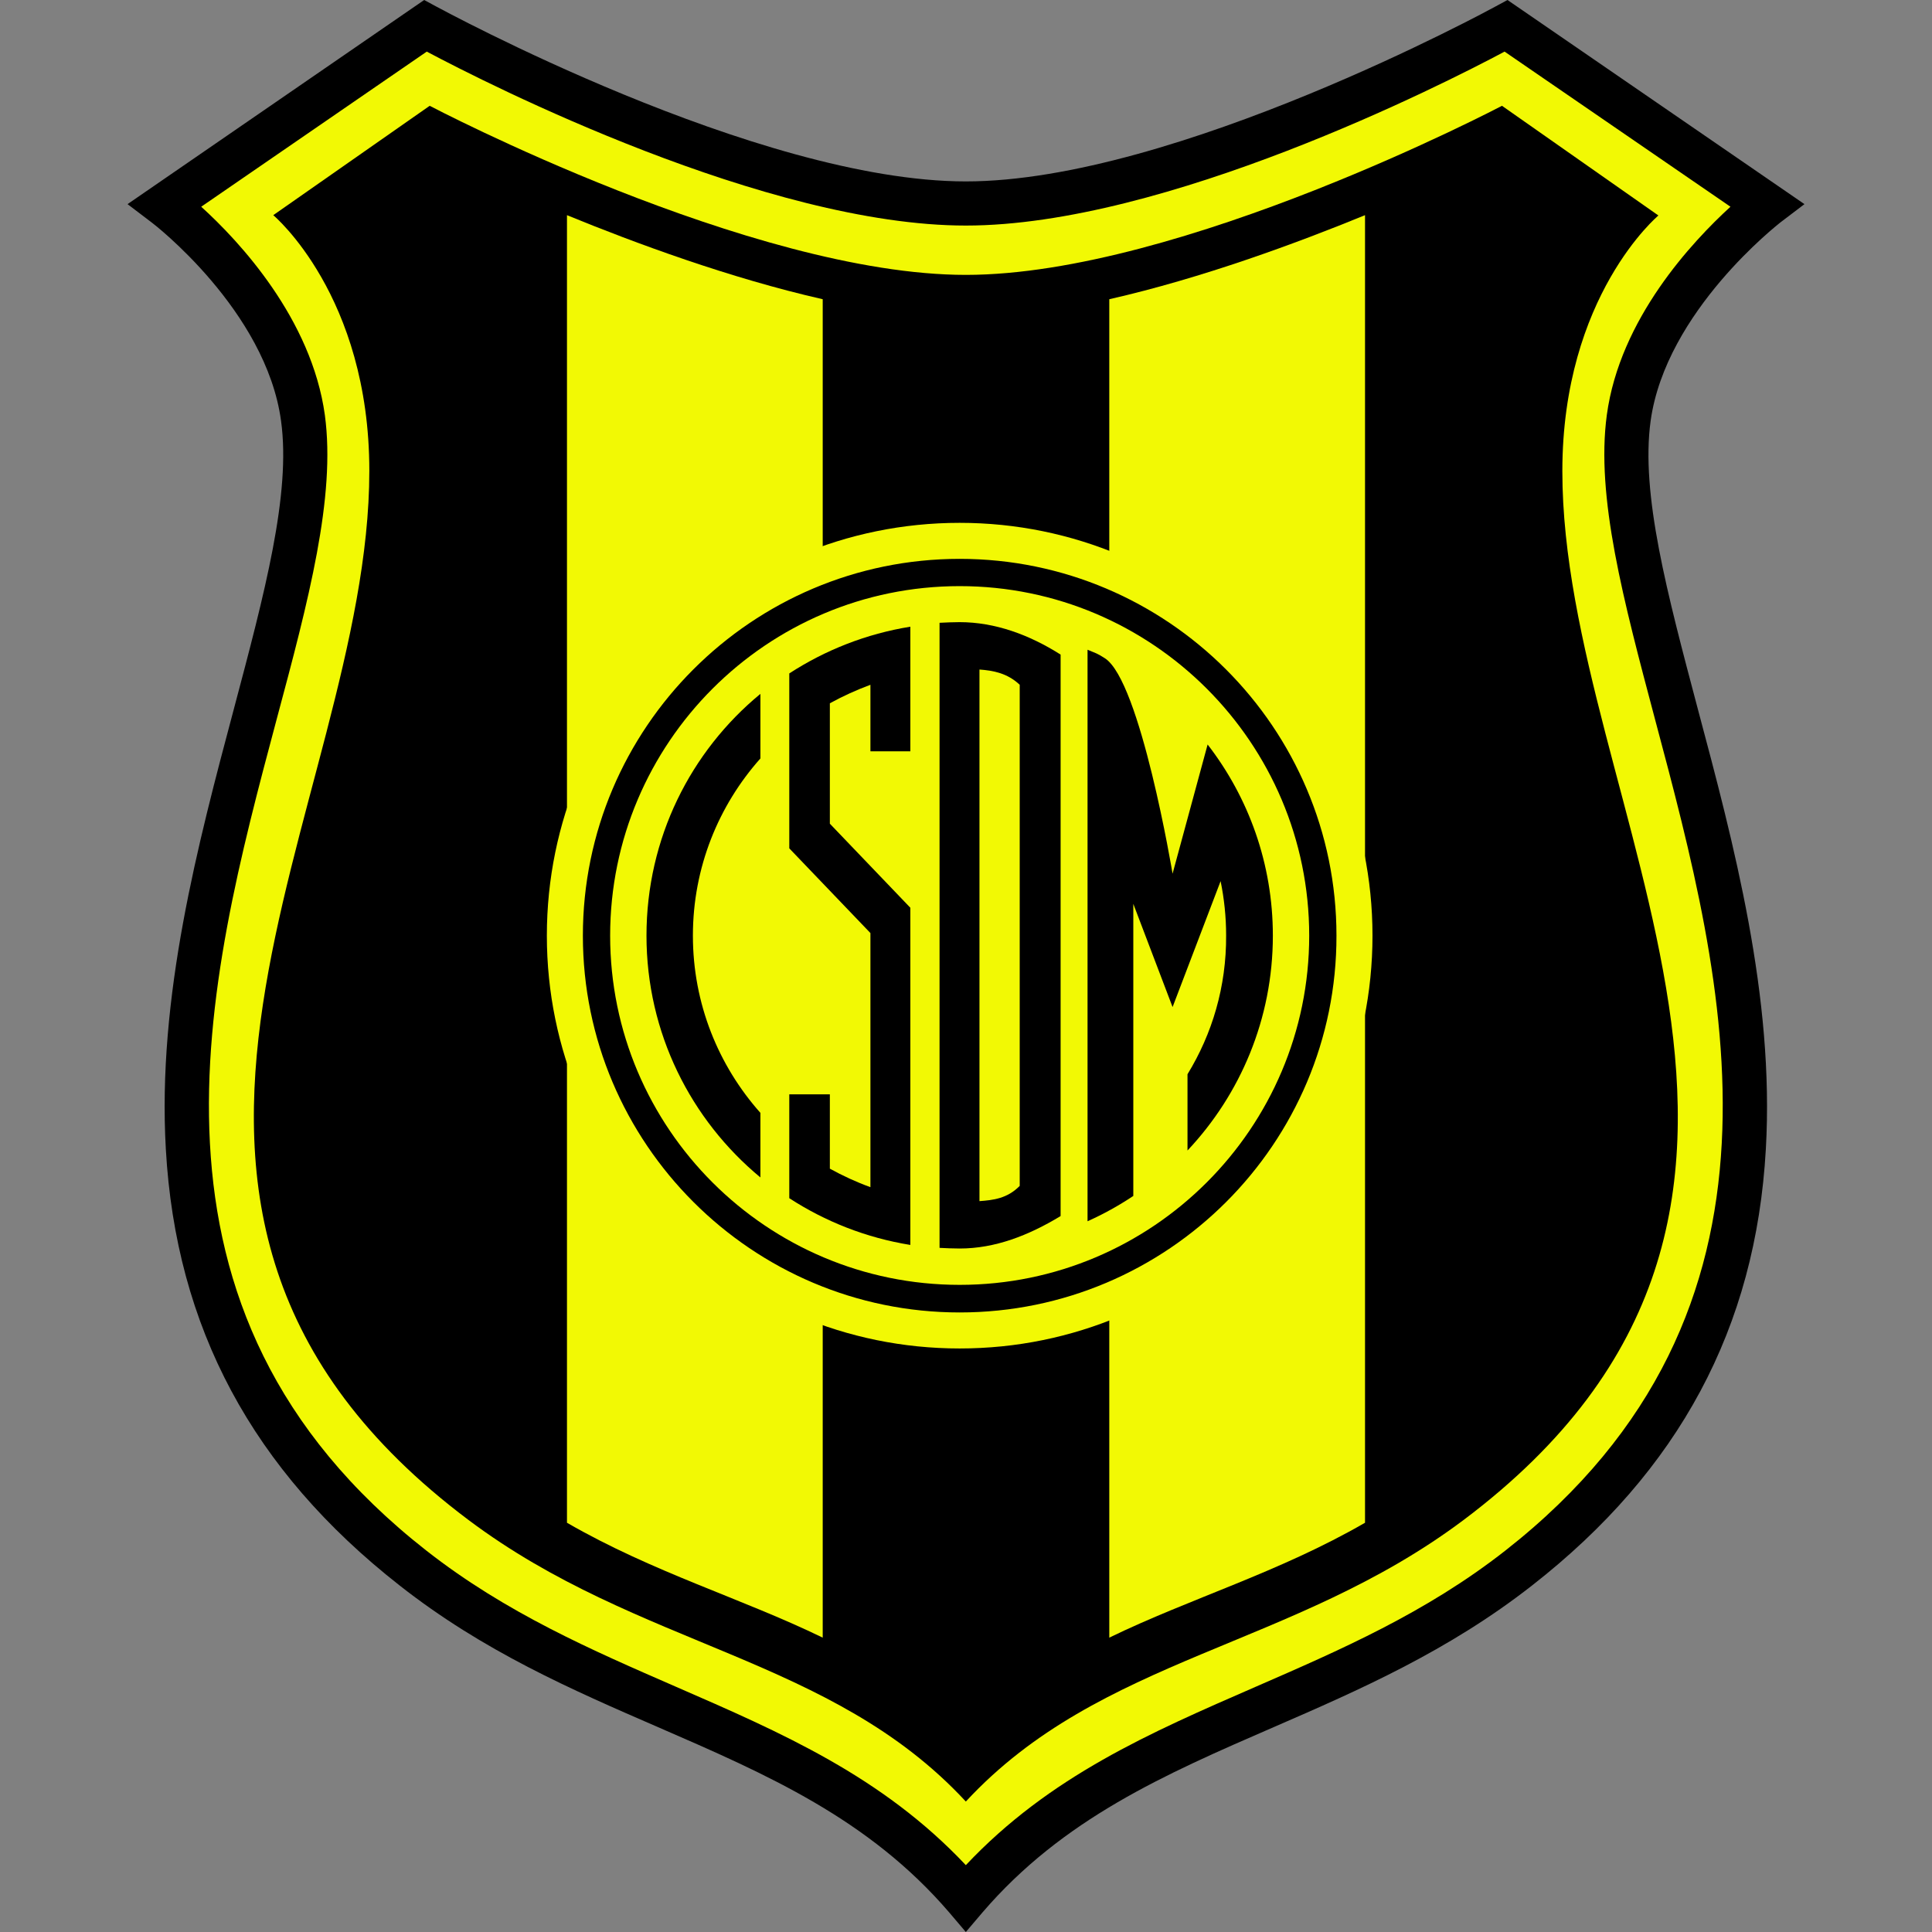 <?xml version="1.0" encoding="utf-8"?>
<!-- Generator: Adobe Illustrator 17.0.0, SVG Export Plug-In . SVG Version: 6.00 Build 0)  -->
<!DOCTYPE svg PUBLIC "-//W3C//DTD SVG 1.1//EN" "http://www.w3.org/Graphics/SVG/1.1/DTD/svg11.dtd">
<svg version="1.1" id="Layer_3" xmlns="http://www.w3.org/2000/svg" xmlns:xlink="http://www.w3.org/1999/xlink" x="0px" y="0px"
	 width="595.3px" height="595.3px" viewBox="0 0 595.3 595.3" style="enable-background:new 0 0 595.3 595.3;" xml:space="preserve"
	>
<rect x="0" y="0" width="595.3" height="595.3" fill="#808080" stroke="none"/>
<style type="text/css">
	.st0{fill:#F2F904;}
</style>
<g>
	<g>
		<path class="st0" d="M297.6,584.9c45.8-53.4,112.7-56.6,170.4-101.7c140.7-110.2,23.1-275.3,33.9-354.3
			c5.1-37.3,42.5-65.6,42.5-65.6L464.2,8c0,0-99.5,54.7-166.5,54.7C230.7,62.7,131.1,8,131.1,8L50.9,63.2c0,0,37.4,28.3,42.5,65.6
			c10.8,79-106.8,244.1,33.9,354.3C184.9,528.3,251.9,531.5,297.6,584.9z"/>
		<path d="M297.6,595.3l-5.1-6c-24.8-28.9-56.3-42.6-89.7-57.1c-26.5-11.5-53.9-23.4-79.7-43.7C77.8,453,54.2,409,51.1,354.1
			c-2.7-46.9,9.9-94.1,21-135.8c9.4-35.4,17.6-66.1,14.5-88.6C82,95.6,47.1,68.8,46.8,68.6l-7.5-5.7L130.7,0l3.7,2
			c1,0.5,98.8,53.9,163.2,53.9c64.4,0,162.3-53.4,163.2-53.9l3.7-2L556,62.9l-7.5,5.7c-0.3,0.3-35.2,27.2-39.9,61.1
			c-3.1,22.5,5.1,53.1,14.5,88.6c11.1,41.6,23.7,88.8,21,135.8c-3.1,55-26.7,99-72,134.4c-25.8,20.2-53.2,32.2-79.7,43.7
			c-33.4,14.5-64.9,28.2-89.7,57.1L297.6,595.3z M62,63.7c11.7,10.6,34,34.5,38.1,64.2c3.4,25.2-5,57-14.9,93.9
			c-21.6,81-48.5,181.8,46.2,256c24.5,19.2,51.1,30.7,76.8,41.9c32.6,14.2,63.6,27.6,89.4,55c25.8-27.4,56.8-40.8,89.4-55
			c25.7-11.2,52.3-22.7,76.8-41.9c94.7-74.2,67.8-175,46.2-256c-9.8-36.9-18.3-68.7-14.9-93.9c4-29.7,26.4-53.5,38.1-64.2
			l-69.6-47.8C444.7,26,359,69.5,297.6,69.5c-61.4,0-147.1-43.5-166.1-53.6L62,63.7z"/>
	</g>
	<path d="M297.6,555.1c41.5-44.8,100.6-47.2,153.3-86.7c128.1-96.2,30.5-219.6,30.5-323.2c0-54.1,29.6-78.8,29.6-78.8l-48.2-33.8
		c0,0-99.1,52.1-165.2,52.1c-66.1,0-165.2-52.1-165.2-52.1L84.2,66.3c0,0,29.6,24.7,29.6,78.8c0,103.6-97.6,227,30.5,323.2
		C197,507.9,256.1,510.3,297.6,555.1z"/>
	<path class="st0" d="M420.6,469.2c-26.5,15.3-53.9,23.3-78.8,35.4V92.2c28.6-6.5,57.8-17.3,78.8-25.9V469.2z"/>
	<path class="st0" d="M174.7,469.2c26.5,15.3,53.9,23.3,78.8,35.4V92.2c-28.6-6.5-57.8-17.3-78.8-25.9V469.2z"/>
	<g>
		<path class="st0" d="M422.9,288.3c0-70.3-57-127.2-127.2-127.2c-70.3,0-127.2,57-127.2,127.2c0,70.3,57,127.2,127.2,127.2
			C366,415.5,422.9,358.6,422.9,288.3z"/>
		<path d="M295.7,404.4c-64,0-116.1-52.1-116.1-116.1c0-64,52.1-116.1,116.1-116.1c64,0,116.1,52.1,116.1,116.1
			C411.9,352.3,359.8,404.4,295.7,404.4z M295.7,180.6c-59.4,0-107.7,48.3-107.7,107.7c0,59.4,48.3,107.6,107.7,107.6
			c59.4,0,107.7-48.3,107.7-107.6C403.4,228.9,355.1,180.6,295.7,180.6z"/>
		<path d="M213.5,288.3c0-21,7.9-40.1,20.8-54.6v-19.9c-21.5,17.7-35.1,44.5-35.1,74.5c0,30,13.7,56.8,35.1,74.5v-19.9
			C221.4,328.4,213.5,309.3,213.5,288.3z"/>
		<path d="M280.5,279.7l-24.8-25.9v-37.1c4-2.2,8.2-4.1,12.5-5.7v20.5h12.3v-38.4c-13.6,2.2-26.2,7.2-37.3,14.4v34.7v19.2l25,26.1
			v78.3c-4.4-1.6-8.5-3.5-12.5-5.7v-22.9h-12.5v32c11.1,7.2,23.7,12.2,37.3,14.4V279.7z"/>
		<path d="M295.7,191.7c-2.1,0-4.1,0.1-6.2,0.2v192.6c2,0.1,4.1,0.2,6.2,0.2c10.9,0,21.2-4,31.1-10V201.7
			C317.2,195.6,306.6,191.7,295.7,191.7z M314.2,365.4c-3.8,3.9-8.2,4.4-12.4,4.7V206.3c4.2,0.3,8.6,1.1,12.4,4.7V365.4z"/>
		<path d="M365.9,331v23.5c16.3-17.3,26.3-40.6,26.3-66.2c0-22.2-7.5-42.6-20.1-58.9l-10.8,39.8c0,0-9.9-59.5-20.9-66.4
			c-2.7-1.7-2.3-1.3-5.3-2.6l0,0.1v175.9l0,0.1c4.9-2.2,9.6-4.8,14.1-7.8v-18c0,0,0,0,0,0v-72l12.1,31.8v0.1l0,0l0,0v-0.1l14.8-38.8
			c1.1,5.4,1.7,11,1.7,16.7C377.9,304,373.5,318.6,365.9,331z"/>
	</g>
</g>
</svg>
